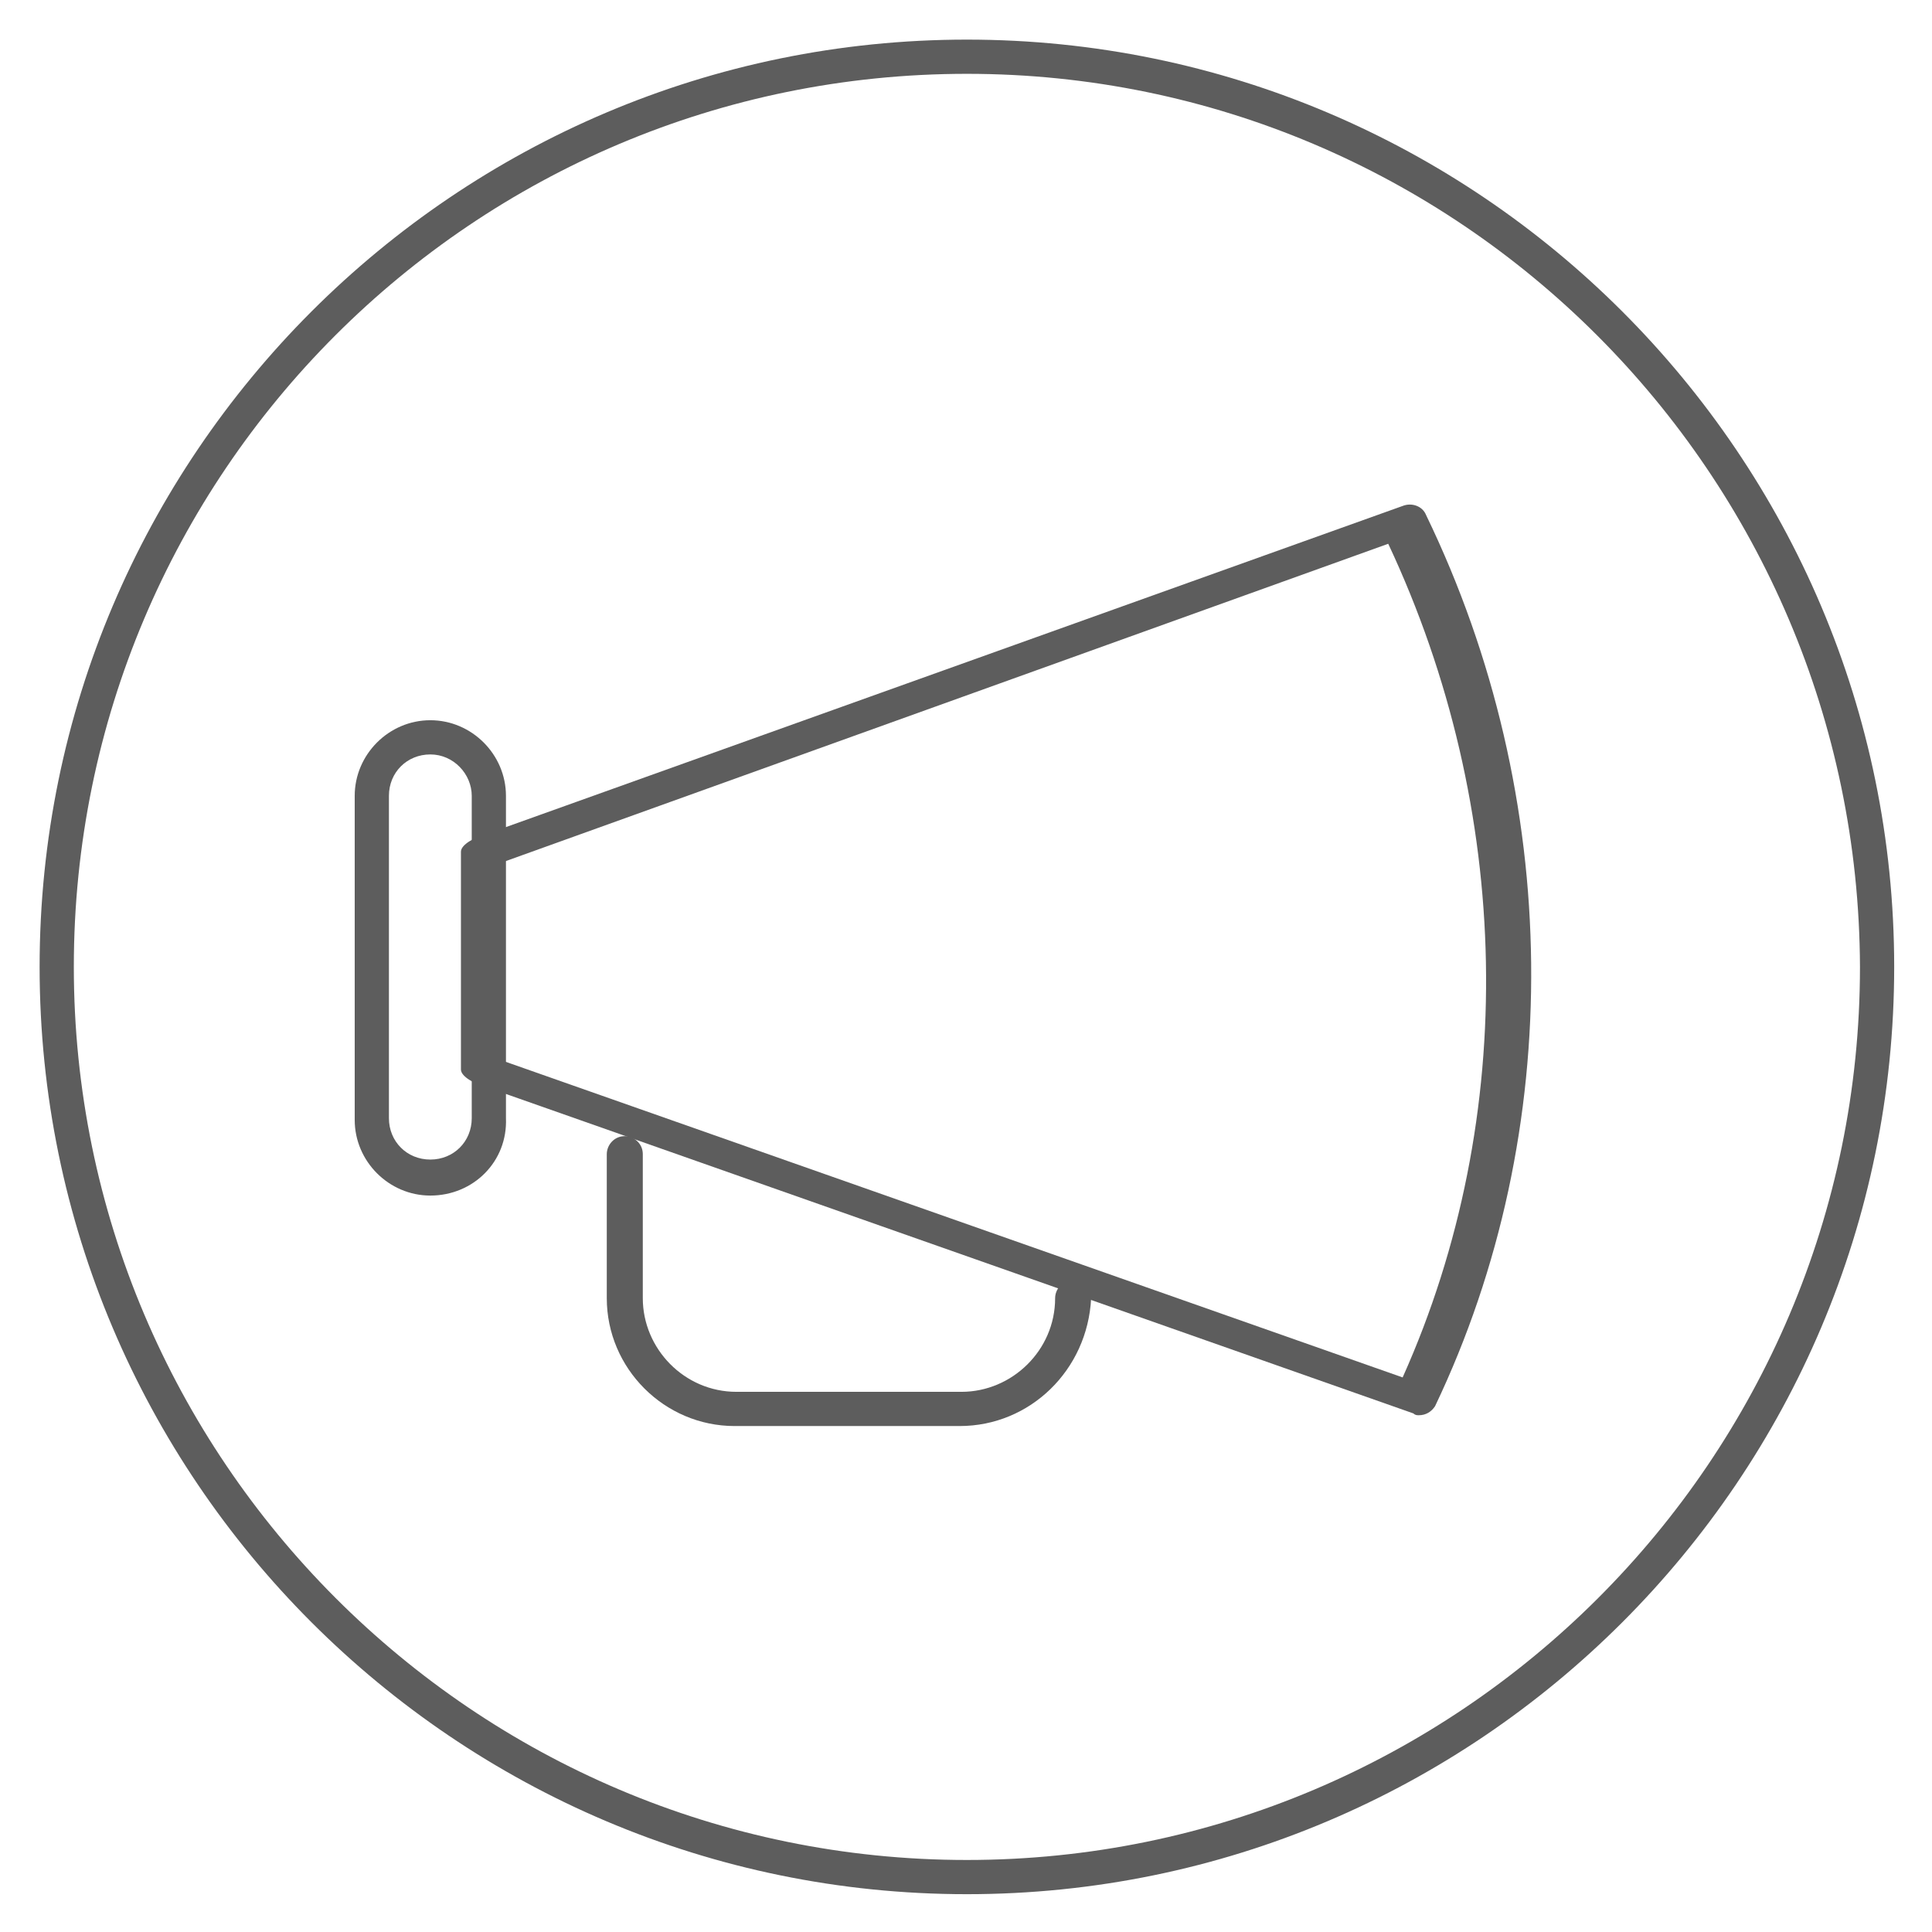 <?xml version="1.0" encoding="utf-8"?>
<!-- Generator: Adobe Illustrator 19.1.0, SVG Export Plug-In . SVG Version: 6.00 Build 0)  -->
<svg version="1.1" id="Layer_1" xmlns="http://www.w3.org/2000/svg" xmlns:xlink="http://www.w3.org/1999/xlink" x="0px" y="0px"
	 viewBox="0 0 107.3 107.3" style="enable-background:new 0 0 107.3 107.3;" xml:space="preserve">
<style type="text/css">
	.st0{fill:#5D5D5D;}
</style>
<path class="st0" d="M53.7,105.2c-28.4,0-51.5-23.1-51.5-51.5c0-28.4,23.1-51.5,51.5-51.5c28.4,0,51.5,23.1,51.5,51.5
	C105.2,82.1,82.1,105.2,53.7,105.2z M53.7,4.1C26.3,4.1,4.1,26.3,4.1,53.7c0,27.3,22.2,49.6,49.6,49.6c27.3,0,49.6-22.2,49.6-49.6
	C103.2,26.3,81,4.1,53.7,4.1z"/>
<path class="st0" d="M78.8,78.6c-0.1,0-0.2,0-0.3-0.1L26.8,60.3c-0.4-0.1-1.2-0.5-1.2-0.9V47.3c0-0.4,0.8-0.8,1.2-0.9l51.1-18.3
	c0.5-0.2,1.1,0,1.3,0.5c7.6,15.7,7.8,34.2,0.5,49.5C79.5,78.4,79.2,78.6,78.8,78.6z M27.6,58.8l50.3,17.7C84.4,62,84,44.9,77.1,30.2
	L27.6,48V58.8z"/>
<path class="st0" d="M23.9,66.4c-2.3,0-4.2-1.9-4.2-4.2V44.2c0-2.3,1.9-4.2,4.2-4.2s4.2,1.9,4.2,4.2v17.9
	C28.2,64.5,26.3,66.4,23.9,66.4z M23.9,41.9c-1.3,0-2.3,1-2.3,2.3v17.9c0,1.3,1,2.3,2.3,2.3s2.3-1,2.3-2.3V44.2
	C26.2,43,25.2,41.9,23.9,41.9z"/>
<path class="st0" d="M53.3,79.2H40.8c-3.9,0-7.1-3.2-7.1-7.1v-8c0-0.5,0.4-1,1-1c0.5,0,1,0.4,1,1v8c0,2.8,2.3,5.2,5.2,5.2h12.5
	c2.8,0,5.2-2.3,5.2-5.2c0-0.5,0.4-1,1-1s1,0.4,1,1C60.4,76.1,57.2,79.2,53.3,79.2z"/>
</svg>
